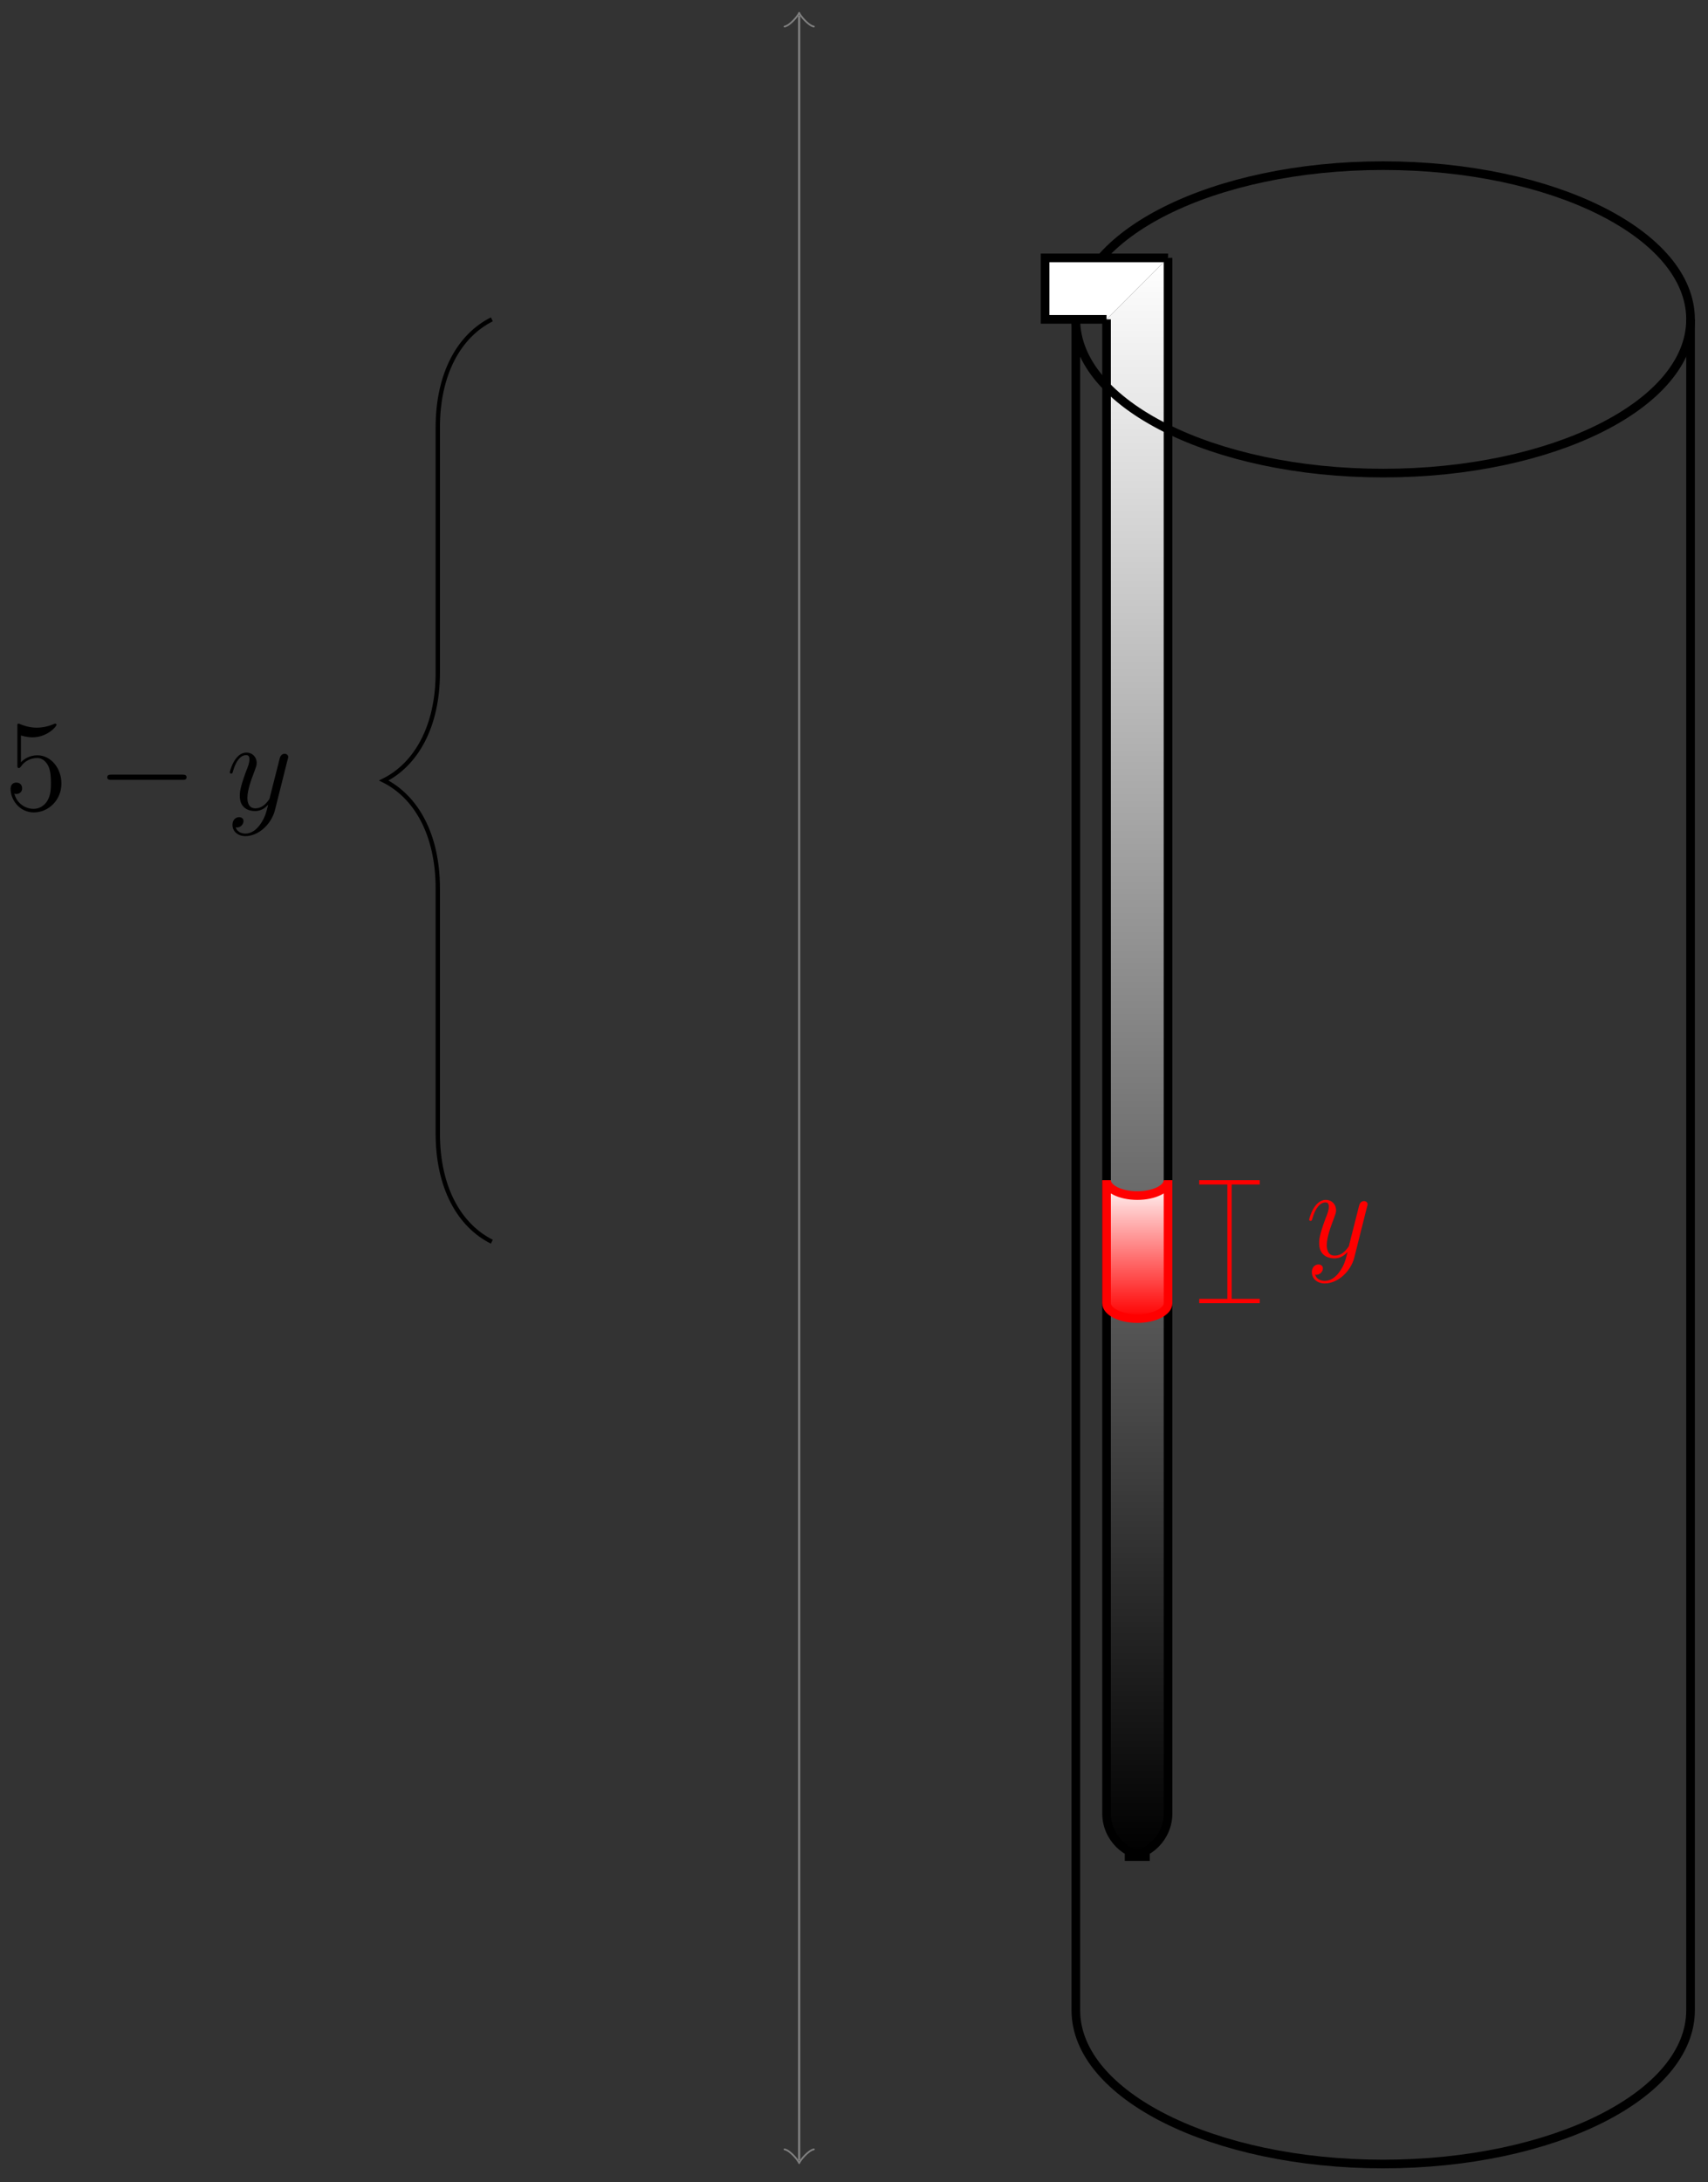 <?xml version="1.0" encoding="UTF-8"?>
<svg xmlns="http://www.w3.org/2000/svg" xmlns:xlink="http://www.w3.org/1999/xlink" width="157.52pt" height="201.2pt" viewBox="0 0 157.52 201.2" version="1.1">
<rect x="0" y="0" width="157.52" height="201.2" fill="#333333" stroke="none"/>
<defs>
<g>
<symbol overflow="visible" id="glyph0-0">
<path style="stroke:none;" d=""/>
</symbol>
<symbol overflow="visible" id="glyph0-1">
<path style="stroke:none;" d="M 1.531 -6.844 C 2.047 -6.688 2.469 -6.672 2.594 -6.672 C 3.938 -6.672 4.812 -7.656 4.812 -7.828 C 4.812 -7.875 4.781 -7.938 4.703 -7.938 C 4.688 -7.938 4.656 -7.938 4.547 -7.891 C 3.891 -7.609 3.312 -7.562 3 -7.562 C 2.219 -7.562 1.656 -7.812 1.422 -7.906 C 1.344 -7.938 1.312 -7.938 1.297 -7.938 C 1.203 -7.938 1.203 -7.859 1.203 -7.672 L 1.203 -4.125 C 1.203 -3.906 1.203 -3.844 1.344 -3.844 C 1.406 -3.844 1.422 -3.844 1.547 -4 C 1.875 -4.484 2.438 -4.766 3.031 -4.766 C 3.672 -4.766 3.984 -4.188 4.078 -3.984 C 4.281 -3.516 4.297 -2.922 4.297 -2.469 C 4.297 -2.016 4.297 -1.344 3.953 -0.797 C 3.688 -0.375 3.234 -0.078 2.703 -0.078 C 1.906 -0.078 1.141 -0.609 0.922 -1.484 C 0.984 -1.453 1.047 -1.453 1.109 -1.453 C 1.312 -1.453 1.641 -1.562 1.641 -1.969 C 1.641 -2.312 1.406 -2.5 1.109 -2.5 C 0.891 -2.5 0.578 -2.391 0.578 -1.922 C 0.578 -0.906 1.406 0.25 2.719 0.25 C 4.078 0.25 5.266 -0.891 5.266 -2.406 C 5.266 -3.828 4.297 -5.016 3.047 -5.016 C 2.359 -5.016 1.844 -4.703 1.531 -4.375 Z M 1.531 -6.844 "/>
</symbol>
<symbol overflow="visible" id="glyph1-0">
<path style="stroke:none;" d=""/>
</symbol>
<symbol overflow="visible" id="glyph1-1">
<path style="stroke:none;" d="M 7.875 -2.75 C 8.078 -2.75 8.297 -2.75 8.297 -2.984 C 8.297 -3.234 8.078 -3.234 7.875 -3.234 L 1.406 -3.234 C 1.203 -3.234 0.984 -3.234 0.984 -2.984 C 0.984 -2.75 1.203 -2.75 1.406 -2.75 Z M 7.875 -2.75 "/>
</symbol>
<symbol overflow="visible" id="glyph2-0">
<path style="stroke:none;" d=""/>
</symbol>
<symbol overflow="visible" id="glyph2-1">
<path style="stroke:none;" d="M 3.141 1.344 C 2.828 1.797 2.359 2.203 1.766 2.203 C 1.625 2.203 1.047 2.172 0.875 1.625 C 0.906 1.641 0.969 1.641 0.984 1.641 C 1.344 1.641 1.594 1.328 1.594 1.047 C 1.594 0.781 1.359 0.688 1.188 0.688 C 0.984 0.688 0.578 0.828 0.578 1.406 C 0.578 2.016 1.094 2.438 1.766 2.438 C 2.969 2.438 4.172 1.344 4.5 0.016 L 5.672 -4.656 C 5.688 -4.703 5.719 -4.781 5.719 -4.859 C 5.719 -5.031 5.562 -5.156 5.391 -5.156 C 5.281 -5.156 5.031 -5.109 4.938 -4.75 L 4.047 -1.234 C 4 -1.016 4 -0.984 3.891 -0.859 C 3.656 -0.531 3.266 -0.125 2.688 -0.125 C 2.016 -0.125 1.953 -0.781 1.953 -1.094 C 1.953 -1.781 2.281 -2.703 2.609 -3.562 C 2.734 -3.906 2.812 -4.078 2.812 -4.312 C 2.812 -4.812 2.453 -5.266 1.859 -5.266 C 0.766 -5.266 0.328 -3.531 0.328 -3.438 C 0.328 -3.391 0.375 -3.328 0.453 -3.328 C 0.562 -3.328 0.578 -3.375 0.625 -3.547 C 0.906 -4.547 1.359 -5.031 1.828 -5.031 C 1.938 -5.031 2.141 -5.031 2.141 -4.641 C 2.141 -4.328 2.016 -3.984 1.828 -3.531 C 1.25 -1.953 1.25 -1.562 1.25 -1.281 C 1.25 -0.141 2.062 0.125 2.656 0.125 C 3 0.125 3.438 0.016 3.844 -0.438 L 3.859 -0.422 C 3.688 0.281 3.562 0.75 3.141 1.344 Z M 3.141 1.344 "/>
</symbol>
</g>
<clipPath id="clip1">
  <path d="M 87 18 L 157.52 18 L 157.52 201.199 L 87 201.199 Z M 87 18 "/>
</clipPath>
<clipPath id="clip2">
  <path d="M 102 24 L 108 24 L 108 171 L 102 171 Z M 102 24 "/>
</clipPath>
<clipPath id="clip3">
  <path d="M 102.051 29.445 L 102.051 167.195 C 102.051 169.395 103.836 171.18 106.035 171.18 L 103.734 171.18 C 105.938 171.18 107.723 169.395 107.723 167.195 L 107.723 23.777 "/>
</clipPath>
<linearGradient id="linear0" gradientUnits="userSpaceOnUse" x1="0" y1="25.003" x2="0" y2="74.997" gradientTransform="matrix(0.113,0,0,-2.948,99.217,244.9)">
<stop offset="0" style="stop-color:rgb(0.005%,0.005%,0.005%);stop-opacity:1;"/>
<stop offset="0.004" style="stop-color:rgb(0.395%,0.395%,0.395%);stop-opacity:1;"/>
<stop offset="0.008" style="stop-color:rgb(0.786%,0.786%,0.786%);stop-opacity:1;"/>
<stop offset="0.012" style="stop-color:rgb(1.176%,1.176%,1.176%);stop-opacity:1;"/>
<stop offset="0.016" style="stop-color:rgb(1.567%,1.567%,1.567%);stop-opacity:1;"/>
<stop offset="0.02" style="stop-color:rgb(1.958%,1.958%,1.958%);stop-opacity:1;"/>
<stop offset="0.023" style="stop-color:rgb(2.348%,2.348%,2.348%);stop-opacity:1;"/>
<stop offset="0.027" style="stop-color:rgb(2.739%,2.739%,2.739%);stop-opacity:1;"/>
<stop offset="0.031" style="stop-color:rgb(3.13%,3.13%,3.13%);stop-opacity:1;"/>
<stop offset="0.035" style="stop-color:rgb(3.52%,3.52%,3.52%);stop-opacity:1;"/>
<stop offset="0.039" style="stop-color:rgb(3.911%,3.911%,3.911%);stop-opacity:1;"/>
<stop offset="0.043" style="stop-color:rgb(4.301%,4.301%,4.301%);stop-opacity:1;"/>
<stop offset="0.047" style="stop-color:rgb(4.692%,4.692%,4.692%);stop-opacity:1;"/>
<stop offset="0.051" style="stop-color:rgb(5.083%,5.083%,5.083%);stop-opacity:1;"/>
<stop offset="0.055" style="stop-color:rgb(5.473%,5.473%,5.473%);stop-opacity:1;"/>
<stop offset="0.059" style="stop-color:rgb(5.864%,5.864%,5.864%);stop-opacity:1;"/>
<stop offset="0.062" style="stop-color:rgb(6.255%,6.255%,6.255%);stop-opacity:1;"/>
<stop offset="0.066" style="stop-color:rgb(6.644%,6.644%,6.644%);stop-opacity:1;"/>
<stop offset="0.07" style="stop-color:rgb(7.034%,7.034%,7.034%);stop-opacity:1;"/>
<stop offset="0.074" style="stop-color:rgb(7.425%,7.425%,7.425%);stop-opacity:1;"/>
<stop offset="0.078" style="stop-color:rgb(7.816%,7.816%,7.816%);stop-opacity:1;"/>
<stop offset="0.082" style="stop-color:rgb(8.206%,8.206%,8.206%);stop-opacity:1;"/>
<stop offset="0.086" style="stop-color:rgb(8.597%,8.597%,8.597%);stop-opacity:1;"/>
<stop offset="0.09" style="stop-color:rgb(8.987%,8.987%,8.987%);stop-opacity:1;"/>
<stop offset="0.094" style="stop-color:rgb(9.378%,9.378%,9.378%);stop-opacity:1;"/>
<stop offset="0.098" style="stop-color:rgb(9.769%,9.769%,9.769%);stop-opacity:1;"/>
<stop offset="0.102" style="stop-color:rgb(10.159%,10.159%,10.159%);stop-opacity:1;"/>
<stop offset="0.105" style="stop-color:rgb(10.55%,10.55%,10.55%);stop-opacity:1;"/>
<stop offset="0.109" style="stop-color:rgb(10.941%,10.941%,10.941%);stop-opacity:1;"/>
<stop offset="0.113" style="stop-color:rgb(11.331%,11.331%,11.331%);stop-opacity:1;"/>
<stop offset="0.117" style="stop-color:rgb(11.722%,11.722%,11.722%);stop-opacity:1;"/>
<stop offset="0.121" style="stop-color:rgb(12.112%,12.112%,12.112%);stop-opacity:1;"/>
<stop offset="0.125" style="stop-color:rgb(12.503%,12.503%,12.503%);stop-opacity:1;"/>
<stop offset="0.129" style="stop-color:rgb(12.894%,12.894%,12.894%);stop-opacity:1;"/>
<stop offset="0.133" style="stop-color:rgb(13.284%,13.284%,13.284%);stop-opacity:1;"/>
<stop offset="0.137" style="stop-color:rgb(13.675%,13.675%,13.675%);stop-opacity:1;"/>
<stop offset="0.141" style="stop-color:rgb(14.066%,14.066%,14.066%);stop-opacity:1;"/>
<stop offset="0.145" style="stop-color:rgb(14.456%,14.456%,14.456%);stop-opacity:1;"/>
<stop offset="0.148" style="stop-color:rgb(14.847%,14.847%,14.847%);stop-opacity:1;"/>
<stop offset="0.152" style="stop-color:rgb(15.237%,15.237%,15.237%);stop-opacity:1;"/>
<stop offset="0.156" style="stop-color:rgb(15.628%,15.628%,15.628%);stop-opacity:1;"/>
<stop offset="0.16" style="stop-color:rgb(16.019%,16.019%,16.019%);stop-opacity:1;"/>
<stop offset="0.164" style="stop-color:rgb(16.409%,16.409%,16.409%);stop-opacity:1;"/>
<stop offset="0.168" style="stop-color:rgb(16.8%,16.8%,16.8%);stop-opacity:1;"/>
<stop offset="0.172" style="stop-color:rgb(17.191%,17.191%,17.191%);stop-opacity:1;"/>
<stop offset="0.176" style="stop-color:rgb(17.581%,17.581%,17.581%);stop-opacity:1;"/>
<stop offset="0.18" style="stop-color:rgb(17.972%,17.972%,17.972%);stop-opacity:1;"/>
<stop offset="0.184" style="stop-color:rgb(18.361%,18.361%,18.361%);stop-opacity:1;"/>
<stop offset="0.188" style="stop-color:rgb(18.752%,18.752%,18.752%);stop-opacity:1;"/>
<stop offset="0.191" style="stop-color:rgb(19.142%,19.142%,19.142%);stop-opacity:1;"/>
<stop offset="0.195" style="stop-color:rgb(19.533%,19.533%,19.533%);stop-opacity:1;"/>
<stop offset="0.199" style="stop-color:rgb(19.923%,19.923%,19.923%);stop-opacity:1;"/>
<stop offset="0.203" style="stop-color:rgb(20.314%,20.314%,20.314%);stop-opacity:1;"/>
<stop offset="0.207" style="stop-color:rgb(20.705%,20.705%,20.705%);stop-opacity:1;"/>
<stop offset="0.211" style="stop-color:rgb(21.095%,21.095%,21.095%);stop-opacity:1;"/>
<stop offset="0.215" style="stop-color:rgb(21.486%,21.486%,21.486%);stop-opacity:1;"/>
<stop offset="0.219" style="stop-color:rgb(21.877%,21.877%,21.877%);stop-opacity:1;"/>
<stop offset="0.223" style="stop-color:rgb(22.267%,22.267%,22.267%);stop-opacity:1;"/>
<stop offset="0.227" style="stop-color:rgb(22.658%,22.658%,22.658%);stop-opacity:1;"/>
<stop offset="0.23" style="stop-color:rgb(23.048%,23.048%,23.048%);stop-opacity:1;"/>
<stop offset="0.234" style="stop-color:rgb(23.439%,23.439%,23.439%);stop-opacity:1;"/>
<stop offset="0.238" style="stop-color:rgb(23.83%,23.83%,23.83%);stop-opacity:1;"/>
<stop offset="0.242" style="stop-color:rgb(24.22%,24.22%,24.22%);stop-opacity:1;"/>
<stop offset="0.246" style="stop-color:rgb(24.611%,24.611%,24.611%);stop-opacity:1;"/>
<stop offset="0.25" style="stop-color:rgb(25.002%,25.002%,25.002%);stop-opacity:1;"/>
<stop offset="0.254" style="stop-color:rgb(25.392%,25.392%,25.392%);stop-opacity:1;"/>
<stop offset="0.258" style="stop-color:rgb(25.783%,25.783%,25.783%);stop-opacity:1;"/>
<stop offset="0.262" style="stop-color:rgb(26.173%,26.173%,26.173%);stop-opacity:1;"/>
<stop offset="0.266" style="stop-color:rgb(26.564%,26.564%,26.564%);stop-opacity:1;"/>
<stop offset="0.27" style="stop-color:rgb(26.955%,26.955%,26.955%);stop-opacity:1;"/>
<stop offset="0.273" style="stop-color:rgb(27.345%,27.345%,27.345%);stop-opacity:1;"/>
<stop offset="0.277" style="stop-color:rgb(27.736%,27.736%,27.736%);stop-opacity:1;"/>
<stop offset="0.281" style="stop-color:rgb(28.127%,28.127%,28.127%);stop-opacity:1;"/>
<stop offset="0.285" style="stop-color:rgb(28.517%,28.517%,28.517%);stop-opacity:1;"/>
<stop offset="0.289" style="stop-color:rgb(28.908%,28.908%,28.908%);stop-opacity:1;"/>
<stop offset="0.293" style="stop-color:rgb(29.297%,29.297%,29.297%);stop-opacity:1;"/>
<stop offset="0.297" style="stop-color:rgb(29.688%,29.688%,29.688%);stop-opacity:1;"/>
<stop offset="0.301" style="stop-color:rgb(30.078%,30.078%,30.078%);stop-opacity:1;"/>
<stop offset="0.305" style="stop-color:rgb(30.469%,30.469%,30.469%);stop-opacity:1;"/>
<stop offset="0.309" style="stop-color:rgb(30.859%,30.859%,30.859%);stop-opacity:1;"/>
<stop offset="0.312" style="stop-color:rgb(31.25%,31.25%,31.25%);stop-opacity:1;"/>
<stop offset="0.316" style="stop-color:rgb(31.641%,31.641%,31.641%);stop-opacity:1;"/>
<stop offset="0.32" style="stop-color:rgb(32.031%,32.031%,32.031%);stop-opacity:1;"/>
<stop offset="0.324" style="stop-color:rgb(32.422%,32.422%,32.422%);stop-opacity:1;"/>
<stop offset="0.328" style="stop-color:rgb(32.812%,32.812%,32.812%);stop-opacity:1;"/>
<stop offset="0.332" style="stop-color:rgb(33.203%,33.203%,33.203%);stop-opacity:1;"/>
<stop offset="0.336" style="stop-color:rgb(33.594%,33.594%,33.594%);stop-opacity:1;"/>
<stop offset="0.34" style="stop-color:rgb(33.984%,33.984%,33.984%);stop-opacity:1;"/>
<stop offset="0.344" style="stop-color:rgb(34.375%,34.375%,34.375%);stop-opacity:1;"/>
<stop offset="0.348" style="stop-color:rgb(34.766%,34.766%,34.766%);stop-opacity:1;"/>
<stop offset="0.352" style="stop-color:rgb(35.156%,35.156%,35.156%);stop-opacity:1;"/>
<stop offset="0.355" style="stop-color:rgb(35.547%,35.547%,35.547%);stop-opacity:1;"/>
<stop offset="0.359" style="stop-color:rgb(35.938%,35.938%,35.938%);stop-opacity:1;"/>
<stop offset="0.363" style="stop-color:rgb(36.328%,36.328%,36.328%);stop-opacity:1;"/>
<stop offset="0.367" style="stop-color:rgb(36.719%,36.719%,36.719%);stop-opacity:1;"/>
<stop offset="0.371" style="stop-color:rgb(37.109%,37.109%,37.109%);stop-opacity:1;"/>
<stop offset="0.375" style="stop-color:rgb(37.5%,37.5%,37.5%);stop-opacity:1;"/>
<stop offset="0.379" style="stop-color:rgb(37.891%,37.891%,37.891%);stop-opacity:1;"/>
<stop offset="0.383" style="stop-color:rgb(38.281%,38.281%,38.281%);stop-opacity:1;"/>
<stop offset="0.387" style="stop-color:rgb(38.672%,38.672%,38.672%);stop-opacity:1;"/>
<stop offset="0.391" style="stop-color:rgb(39.062%,39.062%,39.062%);stop-opacity:1;"/>
<stop offset="0.395" style="stop-color:rgb(39.453%,39.453%,39.453%);stop-opacity:1;"/>
<stop offset="0.398" style="stop-color:rgb(39.844%,39.844%,39.844%);stop-opacity:1;"/>
<stop offset="0.402" style="stop-color:rgb(40.233%,40.233%,40.233%);stop-opacity:1;"/>
<stop offset="0.406" style="stop-color:rgb(40.623%,40.623%,40.623%);stop-opacity:1;"/>
<stop offset="0.41" style="stop-color:rgb(41.014%,41.014%,41.014%);stop-opacity:1;"/>
<stop offset="0.414" style="stop-color:rgb(41.405%,41.405%,41.405%);stop-opacity:1;"/>
<stop offset="0.418" style="stop-color:rgb(41.795%,41.795%,41.795%);stop-opacity:1;"/>
<stop offset="0.422" style="stop-color:rgb(42.186%,42.186%,42.186%);stop-opacity:1;"/>
<stop offset="0.426" style="stop-color:rgb(42.577%,42.577%,42.577%);stop-opacity:1;"/>
<stop offset="0.43" style="stop-color:rgb(42.967%,42.967%,42.967%);stop-opacity:1;"/>
<stop offset="0.434" style="stop-color:rgb(43.358%,43.358%,43.358%);stop-opacity:1;"/>
<stop offset="0.438" style="stop-color:rgb(43.748%,43.748%,43.748%);stop-opacity:1;"/>
<stop offset="0.441" style="stop-color:rgb(44.139%,44.139%,44.139%);stop-opacity:1;"/>
<stop offset="0.445" style="stop-color:rgb(44.53%,44.53%,44.53%);stop-opacity:1;"/>
<stop offset="0.449" style="stop-color:rgb(44.92%,44.92%,44.92%);stop-opacity:1;"/>
<stop offset="0.453" style="stop-color:rgb(45.311%,45.311%,45.311%);stop-opacity:1;"/>
<stop offset="0.457" style="stop-color:rgb(45.702%,45.702%,45.702%);stop-opacity:1;"/>
<stop offset="0.461" style="stop-color:rgb(46.092%,46.092%,46.092%);stop-opacity:1;"/>
<stop offset="0.465" style="stop-color:rgb(46.483%,46.483%,46.483%);stop-opacity:1;"/>
<stop offset="0.469" style="stop-color:rgb(46.873%,46.873%,46.873%);stop-opacity:1;"/>
<stop offset="0.473" style="stop-color:rgb(47.264%,47.264%,47.264%);stop-opacity:1;"/>
<stop offset="0.477" style="stop-color:rgb(47.655%,47.655%,47.655%);stop-opacity:1;"/>
<stop offset="0.48" style="stop-color:rgb(48.045%,48.045%,48.045%);stop-opacity:1;"/>
<stop offset="0.484" style="stop-color:rgb(48.436%,48.436%,48.436%);stop-opacity:1;"/>
<stop offset="0.488" style="stop-color:rgb(48.827%,48.827%,48.827%);stop-opacity:1;"/>
<stop offset="0.492" style="stop-color:rgb(49.217%,49.217%,49.217%);stop-opacity:1;"/>
<stop offset="0.496" style="stop-color:rgb(49.608%,49.608%,49.608%);stop-opacity:1;"/>
<stop offset="0.5" style="stop-color:rgb(49.998%,49.998%,49.998%);stop-opacity:1;"/>
<stop offset="0.504" style="stop-color:rgb(50.389%,50.389%,50.389%);stop-opacity:1;"/>
<stop offset="0.508" style="stop-color:rgb(50.78%,50.78%,50.78%);stop-opacity:1;"/>
<stop offset="0.512" style="stop-color:rgb(51.17%,51.17%,51.17%);stop-opacity:1;"/>
<stop offset="0.516" style="stop-color:rgb(51.561%,51.561%,51.561%);stop-opacity:1;"/>
<stop offset="0.52" style="stop-color:rgb(51.95%,51.95%,51.95%);stop-opacity:1;"/>
<stop offset="0.523" style="stop-color:rgb(52.341%,52.341%,52.341%);stop-opacity:1;"/>
<stop offset="0.527" style="stop-color:rgb(52.731%,52.731%,52.731%);stop-opacity:1;"/>
<stop offset="0.531" style="stop-color:rgb(53.122%,53.122%,53.122%);stop-opacity:1;"/>
<stop offset="0.535" style="stop-color:rgb(53.513%,53.513%,53.513%);stop-opacity:1;"/>
<stop offset="0.539" style="stop-color:rgb(53.903%,53.903%,53.903%);stop-opacity:1;"/>
<stop offset="0.543" style="stop-color:rgb(54.294%,54.294%,54.294%);stop-opacity:1;"/>
<stop offset="0.547" style="stop-color:rgb(54.684%,54.684%,54.684%);stop-opacity:1;"/>
<stop offset="0.551" style="stop-color:rgb(55.075%,55.075%,55.075%);stop-opacity:1;"/>
<stop offset="0.555" style="stop-color:rgb(55.466%,55.466%,55.466%);stop-opacity:1;"/>
<stop offset="0.559" style="stop-color:rgb(55.856%,55.856%,55.856%);stop-opacity:1;"/>
<stop offset="0.562" style="stop-color:rgb(56.247%,56.247%,56.247%);stop-opacity:1;"/>
<stop offset="0.566" style="stop-color:rgb(56.638%,56.638%,56.638%);stop-opacity:1;"/>
<stop offset="0.57" style="stop-color:rgb(57.028%,57.028%,57.028%);stop-opacity:1;"/>
<stop offset="0.574" style="stop-color:rgb(57.419%,57.419%,57.419%);stop-opacity:1;"/>
<stop offset="0.578" style="stop-color:rgb(57.809%,57.809%,57.809%);stop-opacity:1;"/>
<stop offset="0.582" style="stop-color:rgb(58.2%,58.2%,58.2%);stop-opacity:1;"/>
<stop offset="0.586" style="stop-color:rgb(58.591%,58.591%,58.591%);stop-opacity:1;"/>
<stop offset="0.59" style="stop-color:rgb(58.981%,58.981%,58.981%);stop-opacity:1;"/>
<stop offset="0.594" style="stop-color:rgb(59.372%,59.372%,59.372%);stop-opacity:1;"/>
<stop offset="0.598" style="stop-color:rgb(59.763%,59.763%,59.763%);stop-opacity:1;"/>
<stop offset="0.602" style="stop-color:rgb(60.153%,60.153%,60.153%);stop-opacity:1;"/>
<stop offset="0.605" style="stop-color:rgb(60.544%,60.544%,60.544%);stop-opacity:1;"/>
<stop offset="0.609" style="stop-color:rgb(60.934%,60.934%,60.934%);stop-opacity:1;"/>
<stop offset="0.613" style="stop-color:rgb(61.325%,61.325%,61.325%);stop-opacity:1;"/>
<stop offset="0.617" style="stop-color:rgb(61.716%,61.716%,61.716%);stop-opacity:1;"/>
<stop offset="0.621" style="stop-color:rgb(62.106%,62.106%,62.106%);stop-opacity:1;"/>
<stop offset="0.625" style="stop-color:rgb(62.497%,62.497%,62.497%);stop-opacity:1;"/>
<stop offset="0.629" style="stop-color:rgb(62.886%,62.886%,62.886%);stop-opacity:1;"/>
<stop offset="0.633" style="stop-color:rgb(63.277%,63.277%,63.277%);stop-opacity:1;"/>
<stop offset="0.637" style="stop-color:rgb(63.667%,63.667%,63.667%);stop-opacity:1;"/>
<stop offset="0.641" style="stop-color:rgb(64.058%,64.058%,64.058%);stop-opacity:1;"/>
<stop offset="0.645" style="stop-color:rgb(64.449%,64.449%,64.449%);stop-opacity:1;"/>
<stop offset="0.648" style="stop-color:rgb(64.839%,64.839%,64.839%);stop-opacity:1;"/>
<stop offset="0.652" style="stop-color:rgb(65.23%,65.23%,65.23%);stop-opacity:1;"/>
<stop offset="0.656" style="stop-color:rgb(65.62%,65.62%,65.62%);stop-opacity:1;"/>
<stop offset="0.66" style="stop-color:rgb(66.011%,66.011%,66.011%);stop-opacity:1;"/>
<stop offset="0.664" style="stop-color:rgb(66.402%,66.402%,66.402%);stop-opacity:1;"/>
<stop offset="0.668" style="stop-color:rgb(66.792%,66.792%,66.792%);stop-opacity:1;"/>
<stop offset="0.672" style="stop-color:rgb(67.183%,67.183%,67.183%);stop-opacity:1;"/>
<stop offset="0.676" style="stop-color:rgb(67.574%,67.574%,67.574%);stop-opacity:1;"/>
<stop offset="0.68" style="stop-color:rgb(67.964%,67.964%,67.964%);stop-opacity:1;"/>
<stop offset="0.684" style="stop-color:rgb(68.355%,68.355%,68.355%);stop-opacity:1;"/>
<stop offset="0.688" style="stop-color:rgb(68.745%,68.745%,68.745%);stop-opacity:1;"/>
<stop offset="0.691" style="stop-color:rgb(69.136%,69.136%,69.136%);stop-opacity:1;"/>
<stop offset="0.695" style="stop-color:rgb(69.527%,69.527%,69.527%);stop-opacity:1;"/>
<stop offset="0.699" style="stop-color:rgb(69.917%,69.917%,69.917%);stop-opacity:1;"/>
<stop offset="0.703" style="stop-color:rgb(70.308%,70.308%,70.308%);stop-opacity:1;"/>
<stop offset="0.707" style="stop-color:rgb(70.699%,70.699%,70.699%);stop-opacity:1;"/>
<stop offset="0.711" style="stop-color:rgb(71.089%,71.089%,71.089%);stop-opacity:1;"/>
<stop offset="0.715" style="stop-color:rgb(71.48%,71.48%,71.48%);stop-opacity:1;"/>
<stop offset="0.719" style="stop-color:rgb(71.87%,71.87%,71.87%);stop-opacity:1;"/>
<stop offset="0.723" style="stop-color:rgb(72.261%,72.261%,72.261%);stop-opacity:1;"/>
<stop offset="0.727" style="stop-color:rgb(72.652%,72.652%,72.652%);stop-opacity:1;"/>
<stop offset="0.73" style="stop-color:rgb(73.042%,73.042%,73.042%);stop-opacity:1;"/>
<stop offset="0.734" style="stop-color:rgb(73.433%,73.433%,73.433%);stop-opacity:1;"/>
<stop offset="0.738" style="stop-color:rgb(73.822%,73.822%,73.822%);stop-opacity:1;"/>
<stop offset="0.742" style="stop-color:rgb(74.213%,74.213%,74.213%);stop-opacity:1;"/>
<stop offset="0.746" style="stop-color:rgb(74.603%,74.603%,74.603%);stop-opacity:1;"/>
<stop offset="0.75" style="stop-color:rgb(74.994%,74.994%,74.994%);stop-opacity:1;"/>
<stop offset="0.754" style="stop-color:rgb(75.385%,75.385%,75.385%);stop-opacity:1;"/>
<stop offset="0.758" style="stop-color:rgb(75.775%,75.775%,75.775%);stop-opacity:1;"/>
<stop offset="0.762" style="stop-color:rgb(76.166%,76.166%,76.166%);stop-opacity:1;"/>
<stop offset="0.766" style="stop-color:rgb(76.556%,76.556%,76.556%);stop-opacity:1;"/>
<stop offset="0.77" style="stop-color:rgb(76.947%,76.947%,76.947%);stop-opacity:1;"/>
<stop offset="0.773" style="stop-color:rgb(77.338%,77.338%,77.338%);stop-opacity:1;"/>
<stop offset="0.777" style="stop-color:rgb(77.728%,77.728%,77.728%);stop-opacity:1;"/>
<stop offset="0.781" style="stop-color:rgb(78.119%,78.119%,78.119%);stop-opacity:1;"/>
<stop offset="0.785" style="stop-color:rgb(78.51%,78.51%,78.51%);stop-opacity:1;"/>
<stop offset="0.789" style="stop-color:rgb(78.9%,78.9%,78.9%);stop-opacity:1;"/>
<stop offset="0.793" style="stop-color:rgb(79.291%,79.291%,79.291%);stop-opacity:1;"/>
<stop offset="0.797" style="stop-color:rgb(79.681%,79.681%,79.681%);stop-opacity:1;"/>
<stop offset="0.801" style="stop-color:rgb(80.072%,80.072%,80.072%);stop-opacity:1;"/>
<stop offset="0.805" style="stop-color:rgb(80.463%,80.463%,80.463%);stop-opacity:1;"/>
<stop offset="0.809" style="stop-color:rgb(80.853%,80.853%,80.853%);stop-opacity:1;"/>
<stop offset="0.812" style="stop-color:rgb(81.244%,81.244%,81.244%);stop-opacity:1;"/>
<stop offset="0.816" style="stop-color:rgb(81.635%,81.635%,81.635%);stop-opacity:1;"/>
<stop offset="0.82" style="stop-color:rgb(82.025%,82.025%,82.025%);stop-opacity:1;"/>
<stop offset="0.824" style="stop-color:rgb(82.416%,82.416%,82.416%);stop-opacity:1;"/>
<stop offset="0.828" style="stop-color:rgb(82.806%,82.806%,82.806%);stop-opacity:1;"/>
<stop offset="0.832" style="stop-color:rgb(83.197%,83.197%,83.197%);stop-opacity:1;"/>
<stop offset="0.836" style="stop-color:rgb(83.588%,83.588%,83.588%);stop-opacity:1;"/>
<stop offset="0.84" style="stop-color:rgb(83.978%,83.978%,83.978%);stop-opacity:1;"/>
<stop offset="0.844" style="stop-color:rgb(84.369%,84.369%,84.369%);stop-opacity:1;"/>
<stop offset="0.848" style="stop-color:rgb(84.76%,84.76%,84.76%);stop-opacity:1;"/>
<stop offset="0.852" style="stop-color:rgb(85.15%,85.15%,85.15%);stop-opacity:1;"/>
<stop offset="0.855" style="stop-color:rgb(85.539%,85.539%,85.539%);stop-opacity:1;"/>
<stop offset="0.859" style="stop-color:rgb(85.93%,85.93%,85.93%);stop-opacity:1;"/>
<stop offset="0.863" style="stop-color:rgb(86.32%,86.32%,86.32%);stop-opacity:1;"/>
<stop offset="0.867" style="stop-color:rgb(86.711%,86.711%,86.711%);stop-opacity:1;"/>
<stop offset="0.871" style="stop-color:rgb(87.102%,87.102%,87.102%);stop-opacity:1;"/>
<stop offset="0.875" style="stop-color:rgb(87.492%,87.492%,87.492%);stop-opacity:1;"/>
<stop offset="0.879" style="stop-color:rgb(87.883%,87.883%,87.883%);stop-opacity:1;"/>
<stop offset="0.883" style="stop-color:rgb(88.274%,88.274%,88.274%);stop-opacity:1;"/>
<stop offset="0.887" style="stop-color:rgb(88.664%,88.664%,88.664%);stop-opacity:1;"/>
<stop offset="0.891" style="stop-color:rgb(89.055%,89.055%,89.055%);stop-opacity:1;"/>
<stop offset="0.895" style="stop-color:rgb(89.445%,89.445%,89.445%);stop-opacity:1;"/>
<stop offset="0.898" style="stop-color:rgb(89.836%,89.836%,89.836%);stop-opacity:1;"/>
<stop offset="0.902" style="stop-color:rgb(90.227%,90.227%,90.227%);stop-opacity:1;"/>
<stop offset="0.906" style="stop-color:rgb(90.617%,90.617%,90.617%);stop-opacity:1;"/>
<stop offset="0.91" style="stop-color:rgb(91.008%,91.008%,91.008%);stop-opacity:1;"/>
<stop offset="0.914" style="stop-color:rgb(91.399%,91.399%,91.399%);stop-opacity:1;"/>
<stop offset="0.918" style="stop-color:rgb(91.789%,91.789%,91.789%);stop-opacity:1;"/>
<stop offset="0.922" style="stop-color:rgb(92.18%,92.18%,92.18%);stop-opacity:1;"/>
<stop offset="0.926" style="stop-color:rgb(92.57%,92.57%,92.57%);stop-opacity:1;"/>
<stop offset="0.93" style="stop-color:rgb(92.961%,92.961%,92.961%);stop-opacity:1;"/>
<stop offset="0.934" style="stop-color:rgb(93.352%,93.352%,93.352%);stop-opacity:1;"/>
<stop offset="0.938" style="stop-color:rgb(93.742%,93.742%,93.742%);stop-opacity:1;"/>
<stop offset="0.941" style="stop-color:rgb(94.133%,94.133%,94.133%);stop-opacity:1;"/>
<stop offset="0.945" style="stop-color:rgb(94.524%,94.524%,94.524%);stop-opacity:1;"/>
<stop offset="0.949" style="stop-color:rgb(94.914%,94.914%,94.914%);stop-opacity:1;"/>
<stop offset="0.953" style="stop-color:rgb(95.305%,95.305%,95.305%);stop-opacity:1;"/>
<stop offset="0.957" style="stop-color:rgb(95.695%,95.695%,95.695%);stop-opacity:1;"/>
<stop offset="0.961" style="stop-color:rgb(96.086%,96.086%,96.086%);stop-opacity:1;"/>
<stop offset="0.965" style="stop-color:rgb(96.475%,96.475%,96.475%);stop-opacity:1;"/>
<stop offset="0.969" style="stop-color:rgb(96.866%,96.866%,96.866%);stop-opacity:1;"/>
<stop offset="0.973" style="stop-color:rgb(97.256%,97.256%,97.256%);stop-opacity:1;"/>
<stop offset="0.977" style="stop-color:rgb(97.647%,97.647%,97.647%);stop-opacity:1;"/>
<stop offset="0.98" style="stop-color:rgb(98.038%,98.038%,98.038%);stop-opacity:1;"/>
<stop offset="0.984" style="stop-color:rgb(98.428%,98.428%,98.428%);stop-opacity:1;"/>
<stop offset="0.988" style="stop-color:rgb(98.819%,98.819%,98.819%);stop-opacity:1;"/>
<stop offset="0.992" style="stop-color:rgb(99.21%,99.21%,99.21%);stop-opacity:1;"/>
<stop offset="0.996" style="stop-color:rgb(99.6%,99.6%,99.6%);stop-opacity:1;"/>
<stop offset="1" style="stop-color:rgb(99.991%,99.991%,99.991%);stop-opacity:1;"/>
</linearGradient>
<clipPath id="clip4">
  <path d="M 87 4 L 157.52 4 L 157.52 55 L 87 55 Z M 87 4 "/>
</clipPath>
<clipPath id="clip5">
  <path d="M 102 109 L 108 109 L 108 122 L 102 122 Z M 102 109 "/>
</clipPath>
<clipPath id="clip6">
  <path d="M 102.051 120.156 C 102.051 120.938 103.32 121.574 104.887 121.574 C 106.453 121.574 107.723 120.938 107.723 120.156 L 107.723 108.816 C 107.723 109.602 106.453 110.234 104.887 110.234 C 103.32 110.234 102.051 109.602 102.051 108.816 Z M 102.051 120.156 "/>
</clipPath>
<linearGradient id="linear1" gradientUnits="userSpaceOnUse" x1="0" y1="25.002" x2="0" y2="74.998" gradientTransform="matrix(0.113,0,0,-0.255,99.217,127.952)">
<stop offset="0" style="stop-color:rgb(100%,0.003%,0.003%);stop-opacity:1;"/>
<stop offset="0.004" style="stop-color:rgb(100%,0.394%,0.394%);stop-opacity:1;"/>
<stop offset="0.008" style="stop-color:rgb(100%,0.784%,0.784%);stop-opacity:1;"/>
<stop offset="0.012" style="stop-color:rgb(100%,1.175%,1.175%);stop-opacity:1;"/>
<stop offset="0.016" style="stop-color:rgb(100%,1.566%,1.566%);stop-opacity:1;"/>
<stop offset="0.02" style="stop-color:rgb(100%,1.956%,1.956%);stop-opacity:1;"/>
<stop offset="0.023" style="stop-color:rgb(100%,2.347%,2.347%);stop-opacity:1;"/>
<stop offset="0.027" style="stop-color:rgb(100%,2.737%,2.737%);stop-opacity:1;"/>
<stop offset="0.031" style="stop-color:rgb(100%,3.128%,3.128%);stop-opacity:1;"/>
<stop offset="0.035" style="stop-color:rgb(100%,3.519%,3.519%);stop-opacity:1;"/>
<stop offset="0.039" style="stop-color:rgb(100%,3.909%,3.909%);stop-opacity:1;"/>
<stop offset="0.043" style="stop-color:rgb(100%,4.3%,4.3%);stop-opacity:1;"/>
<stop offset="0.047" style="stop-color:rgb(100%,4.691%,4.691%);stop-opacity:1;"/>
<stop offset="0.051" style="stop-color:rgb(100%,5.081%,5.081%);stop-opacity:1;"/>
<stop offset="0.055" style="stop-color:rgb(100%,5.472%,5.472%);stop-opacity:1;"/>
<stop offset="0.059" style="stop-color:rgb(100%,5.862%,5.862%);stop-opacity:1;"/>
<stop offset="0.062" style="stop-color:rgb(100%,6.253%,6.253%);stop-opacity:1;"/>
<stop offset="0.066" style="stop-color:rgb(100%,6.644%,6.644%);stop-opacity:1;"/>
<stop offset="0.07" style="stop-color:rgb(100%,7.034%,7.034%);stop-opacity:1;"/>
<stop offset="0.074" style="stop-color:rgb(100%,7.423%,7.423%);stop-opacity:1;"/>
<stop offset="0.078" style="stop-color:rgb(100%,7.814%,7.814%);stop-opacity:1;"/>
<stop offset="0.082" style="stop-color:rgb(100%,8.205%,8.205%);stop-opacity:1;"/>
<stop offset="0.086" style="stop-color:rgb(100%,8.595%,8.595%);stop-opacity:1;"/>
<stop offset="0.09" style="stop-color:rgb(100%,8.986%,8.986%);stop-opacity:1;"/>
<stop offset="0.094" style="stop-color:rgb(100%,9.377%,9.377%);stop-opacity:1;"/>
<stop offset="0.098" style="stop-color:rgb(100%,9.767%,9.767%);stop-opacity:1;"/>
<stop offset="0.102" style="stop-color:rgb(100%,10.158%,10.158%);stop-opacity:1;"/>
<stop offset="0.105" style="stop-color:rgb(100%,10.548%,10.548%);stop-opacity:1;"/>
<stop offset="0.109" style="stop-color:rgb(100%,10.939%,10.939%);stop-opacity:1;"/>
<stop offset="0.113" style="stop-color:rgb(100%,11.33%,11.33%);stop-opacity:1;"/>
<stop offset="0.117" style="stop-color:rgb(100%,11.72%,11.72%);stop-opacity:1;"/>
<stop offset="0.121" style="stop-color:rgb(100%,12.111%,12.111%);stop-opacity:1;"/>
<stop offset="0.125" style="stop-color:rgb(100%,12.502%,12.502%);stop-opacity:1;"/>
<stop offset="0.129" style="stop-color:rgb(100%,12.892%,12.892%);stop-opacity:1;"/>
<stop offset="0.133" style="stop-color:rgb(100%,13.283%,13.283%);stop-opacity:1;"/>
<stop offset="0.137" style="stop-color:rgb(100%,13.673%,13.673%);stop-opacity:1;"/>
<stop offset="0.141" style="stop-color:rgb(100%,14.064%,14.064%);stop-opacity:1;"/>
<stop offset="0.145" style="stop-color:rgb(100%,14.455%,14.455%);stop-opacity:1;"/>
<stop offset="0.148" style="stop-color:rgb(100%,14.845%,14.845%);stop-opacity:1;"/>
<stop offset="0.152" style="stop-color:rgb(100%,15.236%,15.236%);stop-opacity:1;"/>
<stop offset="0.156" style="stop-color:rgb(100%,15.627%,15.627%);stop-opacity:1;"/>
<stop offset="0.16" style="stop-color:rgb(100%,16.017%,16.017%);stop-opacity:1;"/>
<stop offset="0.164" style="stop-color:rgb(100%,16.408%,16.408%);stop-opacity:1;"/>
<stop offset="0.168" style="stop-color:rgb(100%,16.798%,16.798%);stop-opacity:1;"/>
<stop offset="0.172" style="stop-color:rgb(100%,17.189%,17.189%);stop-opacity:1;"/>
<stop offset="0.176" style="stop-color:rgb(100%,17.58%,17.58%);stop-opacity:1;"/>
<stop offset="0.18" style="stop-color:rgb(100%,17.97%,17.97%);stop-opacity:1;"/>
<stop offset="0.184" style="stop-color:rgb(100%,18.361%,18.361%);stop-opacity:1;"/>
<stop offset="0.188" style="stop-color:rgb(100%,18.752%,18.752%);stop-opacity:1;"/>
<stop offset="0.191" style="stop-color:rgb(100%,19.142%,19.142%);stop-opacity:1;"/>
<stop offset="0.195" style="stop-color:rgb(100%,19.533%,19.533%);stop-opacity:1;"/>
<stop offset="0.199" style="stop-color:rgb(100%,19.923%,19.923%);stop-opacity:1;"/>
<stop offset="0.203" style="stop-color:rgb(100%,20.314%,20.314%);stop-opacity:1;"/>
<stop offset="0.207" style="stop-color:rgb(100%,20.705%,20.705%);stop-opacity:1;"/>
<stop offset="0.211" style="stop-color:rgb(100%,21.095%,21.095%);stop-opacity:1;"/>
<stop offset="0.215" style="stop-color:rgb(100%,21.486%,21.486%);stop-opacity:1;"/>
<stop offset="0.219" style="stop-color:rgb(100%,21.877%,21.877%);stop-opacity:1;"/>
<stop offset="0.223" style="stop-color:rgb(100%,22.267%,22.267%);stop-opacity:1;"/>
<stop offset="0.227" style="stop-color:rgb(100%,22.658%,22.658%);stop-opacity:1;"/>
<stop offset="0.23" style="stop-color:rgb(100%,23.047%,23.047%);stop-opacity:1;"/>
<stop offset="0.234" style="stop-color:rgb(100%,23.438%,23.438%);stop-opacity:1;"/>
<stop offset="0.238" style="stop-color:rgb(100%,23.828%,23.828%);stop-opacity:1;"/>
<stop offset="0.242" style="stop-color:rgb(100%,24.219%,24.219%);stop-opacity:1;"/>
<stop offset="0.246" style="stop-color:rgb(100%,24.609%,24.609%);stop-opacity:1;"/>
<stop offset="0.25" style="stop-color:rgb(100%,25%,25%);stop-opacity:1;"/>
<stop offset="0.254" style="stop-color:rgb(100%,25.391%,25.391%);stop-opacity:1;"/>
<stop offset="0.258" style="stop-color:rgb(100%,25.781%,25.781%);stop-opacity:1;"/>
<stop offset="0.262" style="stop-color:rgb(100%,26.172%,26.172%);stop-opacity:1;"/>
<stop offset="0.266" style="stop-color:rgb(100%,26.562%,26.562%);stop-opacity:1;"/>
<stop offset="0.27" style="stop-color:rgb(100%,26.953%,26.953%);stop-opacity:1;"/>
<stop offset="0.273" style="stop-color:rgb(100%,27.344%,27.344%);stop-opacity:1;"/>
<stop offset="0.277" style="stop-color:rgb(100%,27.734%,27.734%);stop-opacity:1;"/>
<stop offset="0.281" style="stop-color:rgb(100%,28.125%,28.125%);stop-opacity:1;"/>
<stop offset="0.285" style="stop-color:rgb(100%,28.516%,28.516%);stop-opacity:1;"/>
<stop offset="0.289" style="stop-color:rgb(100%,28.906%,28.906%);stop-opacity:1;"/>
<stop offset="0.293" style="stop-color:rgb(100%,29.297%,29.297%);stop-opacity:1;"/>
<stop offset="0.297" style="stop-color:rgb(100%,29.688%,29.688%);stop-opacity:1;"/>
<stop offset="0.301" style="stop-color:rgb(100%,30.078%,30.078%);stop-opacity:1;"/>
<stop offset="0.305" style="stop-color:rgb(100%,30.469%,30.469%);stop-opacity:1;"/>
<stop offset="0.309" style="stop-color:rgb(100%,30.859%,30.859%);stop-opacity:1;"/>
<stop offset="0.312" style="stop-color:rgb(100%,31.25%,31.25%);stop-opacity:1;"/>
<stop offset="0.316" style="stop-color:rgb(100%,31.641%,31.641%);stop-opacity:1;"/>
<stop offset="0.32" style="stop-color:rgb(100%,32.031%,32.031%);stop-opacity:1;"/>
<stop offset="0.324" style="stop-color:rgb(100%,32.422%,32.422%);stop-opacity:1;"/>
<stop offset="0.328" style="stop-color:rgb(100%,32.812%,32.812%);stop-opacity:1;"/>
<stop offset="0.332" style="stop-color:rgb(100%,33.203%,33.203%);stop-opacity:1;"/>
<stop offset="0.336" style="stop-color:rgb(100%,33.594%,33.594%);stop-opacity:1;"/>
<stop offset="0.34" style="stop-color:rgb(100%,33.984%,33.984%);stop-opacity:1;"/>
<stop offset="0.344" style="stop-color:rgb(100%,34.375%,34.375%);stop-opacity:1;"/>
<stop offset="0.348" style="stop-color:rgb(100%,34.766%,34.766%);stop-opacity:1;"/>
<stop offset="0.352" style="stop-color:rgb(100%,35.156%,35.156%);stop-opacity:1;"/>
<stop offset="0.355" style="stop-color:rgb(100%,35.547%,35.547%);stop-opacity:1;"/>
<stop offset="0.359" style="stop-color:rgb(100%,35.938%,35.938%);stop-opacity:1;"/>
<stop offset="0.363" style="stop-color:rgb(100%,36.328%,36.328%);stop-opacity:1;"/>
<stop offset="0.367" style="stop-color:rgb(100%,36.719%,36.719%);stop-opacity:1;"/>
<stop offset="0.371" style="stop-color:rgb(100%,37.109%,37.109%);stop-opacity:1;"/>
<stop offset="0.375" style="stop-color:rgb(100%,37.5%,37.5%);stop-opacity:1;"/>
<stop offset="0.379" style="stop-color:rgb(100%,37.889%,37.889%);stop-opacity:1;"/>
<stop offset="0.383" style="stop-color:rgb(100%,38.28%,38.28%);stop-opacity:1;"/>
<stop offset="0.387" style="stop-color:rgb(100%,38.67%,38.67%);stop-opacity:1;"/>
<stop offset="0.391" style="stop-color:rgb(100%,39.061%,39.061%);stop-opacity:1;"/>
<stop offset="0.395" style="stop-color:rgb(100%,39.452%,39.452%);stop-opacity:1;"/>
<stop offset="0.398" style="stop-color:rgb(100%,39.842%,39.842%);stop-opacity:1;"/>
<stop offset="0.402" style="stop-color:rgb(100%,40.233%,40.233%);stop-opacity:1;"/>
<stop offset="0.406" style="stop-color:rgb(100%,40.623%,40.623%);stop-opacity:1;"/>
<stop offset="0.41" style="stop-color:rgb(100%,41.014%,41.014%);stop-opacity:1;"/>
<stop offset="0.414" style="stop-color:rgb(100%,41.405%,41.405%);stop-opacity:1;"/>
<stop offset="0.418" style="stop-color:rgb(100%,41.795%,41.795%);stop-opacity:1;"/>
<stop offset="0.422" style="stop-color:rgb(100%,42.186%,42.186%);stop-opacity:1;"/>
<stop offset="0.426" style="stop-color:rgb(100%,42.577%,42.577%);stop-opacity:1;"/>
<stop offset="0.43" style="stop-color:rgb(100%,42.967%,42.967%);stop-opacity:1;"/>
<stop offset="0.434" style="stop-color:rgb(100%,43.358%,43.358%);stop-opacity:1;"/>
<stop offset="0.438" style="stop-color:rgb(100%,43.748%,43.748%);stop-opacity:1;"/>
<stop offset="0.441" style="stop-color:rgb(100%,44.139%,44.139%);stop-opacity:1;"/>
<stop offset="0.445" style="stop-color:rgb(100%,44.53%,44.53%);stop-opacity:1;"/>
<stop offset="0.449" style="stop-color:rgb(100%,44.92%,44.92%);stop-opacity:1;"/>
<stop offset="0.453" style="stop-color:rgb(100%,45.311%,45.311%);stop-opacity:1;"/>
<stop offset="0.457" style="stop-color:rgb(100%,45.702%,45.702%);stop-opacity:1;"/>
<stop offset="0.461" style="stop-color:rgb(100%,46.092%,46.092%);stop-opacity:1;"/>
<stop offset="0.465" style="stop-color:rgb(100%,46.483%,46.483%);stop-opacity:1;"/>
<stop offset="0.469" style="stop-color:rgb(100%,46.873%,46.873%);stop-opacity:1;"/>
<stop offset="0.473" style="stop-color:rgb(100%,47.264%,47.264%);stop-opacity:1;"/>
<stop offset="0.477" style="stop-color:rgb(100%,47.655%,47.655%);stop-opacity:1;"/>
<stop offset="0.48" style="stop-color:rgb(100%,48.045%,48.045%);stop-opacity:1;"/>
<stop offset="0.484" style="stop-color:rgb(100%,48.436%,48.436%);stop-opacity:1;"/>
<stop offset="0.488" style="stop-color:rgb(100%,48.827%,48.827%);stop-opacity:1;"/>
<stop offset="0.492" style="stop-color:rgb(100%,49.217%,49.217%);stop-opacity:1;"/>
<stop offset="0.496" style="stop-color:rgb(100%,49.608%,49.608%);stop-opacity:1;"/>
<stop offset="0.5" style="stop-color:rgb(100%,49.998%,49.998%);stop-opacity:1;"/>
<stop offset="0.504" style="stop-color:rgb(100%,50.389%,50.389%);stop-opacity:1;"/>
<stop offset="0.508" style="stop-color:rgb(100%,50.78%,50.78%);stop-opacity:1;"/>
<stop offset="0.512" style="stop-color:rgb(100%,51.17%,51.17%);stop-opacity:1;"/>
<stop offset="0.516" style="stop-color:rgb(100%,51.561%,51.561%);stop-opacity:1;"/>
<stop offset="0.52" style="stop-color:rgb(100%,51.952%,51.952%);stop-opacity:1;"/>
<stop offset="0.523" style="stop-color:rgb(100%,52.342%,52.342%);stop-opacity:1;"/>
<stop offset="0.527" style="stop-color:rgb(100%,52.731%,52.731%);stop-opacity:1;"/>
<stop offset="0.531" style="stop-color:rgb(100%,53.122%,53.122%);stop-opacity:1;"/>
<stop offset="0.535" style="stop-color:rgb(100%,53.513%,53.513%);stop-opacity:1;"/>
<stop offset="0.539" style="stop-color:rgb(100%,53.903%,53.903%);stop-opacity:1;"/>
<stop offset="0.543" style="stop-color:rgb(100%,54.294%,54.294%);stop-opacity:1;"/>
<stop offset="0.547" style="stop-color:rgb(100%,54.684%,54.684%);stop-opacity:1;"/>
<stop offset="0.551" style="stop-color:rgb(100%,55.075%,55.075%);stop-opacity:1;"/>
<stop offset="0.555" style="stop-color:rgb(100%,55.466%,55.466%);stop-opacity:1;"/>
<stop offset="0.559" style="stop-color:rgb(100%,55.856%,55.856%);stop-opacity:1;"/>
<stop offset="0.562" style="stop-color:rgb(100%,56.247%,56.247%);stop-opacity:1;"/>
<stop offset="0.566" style="stop-color:rgb(100%,56.638%,56.638%);stop-opacity:1;"/>
<stop offset="0.57" style="stop-color:rgb(100%,57.028%,57.028%);stop-opacity:1;"/>
<stop offset="0.574" style="stop-color:rgb(100%,57.419%,57.419%);stop-opacity:1;"/>
<stop offset="0.578" style="stop-color:rgb(100%,57.809%,57.809%);stop-opacity:1;"/>
<stop offset="0.582" style="stop-color:rgb(100%,58.2%,58.2%);stop-opacity:1;"/>
<stop offset="0.586" style="stop-color:rgb(100%,58.591%,58.591%);stop-opacity:1;"/>
<stop offset="0.59" style="stop-color:rgb(100%,58.981%,58.981%);stop-opacity:1;"/>
<stop offset="0.594" style="stop-color:rgb(100%,59.372%,59.372%);stop-opacity:1;"/>
<stop offset="0.598" style="stop-color:rgb(100%,59.763%,59.763%);stop-opacity:1;"/>
<stop offset="0.602" style="stop-color:rgb(100%,60.153%,60.153%);stop-opacity:1;"/>
<stop offset="0.605" style="stop-color:rgb(100%,60.544%,60.544%);stop-opacity:1;"/>
<stop offset="0.609" style="stop-color:rgb(100%,60.934%,60.934%);stop-opacity:1;"/>
<stop offset="0.613" style="stop-color:rgb(100%,61.325%,61.325%);stop-opacity:1;"/>
<stop offset="0.617" style="stop-color:rgb(100%,61.716%,61.716%);stop-opacity:1;"/>
<stop offset="0.621" style="stop-color:rgb(100%,62.106%,62.106%);stop-opacity:1;"/>
<stop offset="0.625" style="stop-color:rgb(100%,62.497%,62.497%);stop-opacity:1;"/>
<stop offset="0.629" style="stop-color:rgb(100%,62.888%,62.888%);stop-opacity:1;"/>
<stop offset="0.633" style="stop-color:rgb(100%,63.278%,63.278%);stop-opacity:1;"/>
<stop offset="0.637" style="stop-color:rgb(100%,63.669%,63.669%);stop-opacity:1;"/>
<stop offset="0.641" style="stop-color:rgb(100%,64.059%,64.059%);stop-opacity:1;"/>
<stop offset="0.645" style="stop-color:rgb(100%,64.45%,64.45%);stop-opacity:1;"/>
<stop offset="0.648" style="stop-color:rgb(100%,64.841%,64.841%);stop-opacity:1;"/>
<stop offset="0.652" style="stop-color:rgb(100%,65.231%,65.231%);stop-opacity:1;"/>
<stop offset="0.656" style="stop-color:rgb(100%,65.622%,65.622%);stop-opacity:1;"/>
<stop offset="0.66" style="stop-color:rgb(100%,66.013%,66.013%);stop-opacity:1;"/>
<stop offset="0.664" style="stop-color:rgb(100%,66.403%,66.403%);stop-opacity:1;"/>
<stop offset="0.668" style="stop-color:rgb(100%,66.794%,66.794%);stop-opacity:1;"/>
<stop offset="0.672" style="stop-color:rgb(100%,67.184%,67.184%);stop-opacity:1;"/>
<stop offset="0.676" style="stop-color:rgb(100%,67.574%,67.574%);stop-opacity:1;"/>
<stop offset="0.68" style="stop-color:rgb(100%,67.964%,67.964%);stop-opacity:1;"/>
<stop offset="0.684" style="stop-color:rgb(100%,68.355%,68.355%);stop-opacity:1;"/>
<stop offset="0.688" style="stop-color:rgb(100%,68.745%,68.745%);stop-opacity:1;"/>
<stop offset="0.691" style="stop-color:rgb(100%,69.136%,69.136%);stop-opacity:1;"/>
<stop offset="0.695" style="stop-color:rgb(100%,69.527%,69.527%);stop-opacity:1;"/>
<stop offset="0.699" style="stop-color:rgb(100%,69.917%,69.917%);stop-opacity:1;"/>
<stop offset="0.703" style="stop-color:rgb(100%,70.308%,70.308%);stop-opacity:1;"/>
<stop offset="0.707" style="stop-color:rgb(100%,70.699%,70.699%);stop-opacity:1;"/>
<stop offset="0.711" style="stop-color:rgb(100%,71.089%,71.089%);stop-opacity:1;"/>
<stop offset="0.715" style="stop-color:rgb(100%,71.48%,71.48%);stop-opacity:1;"/>
<stop offset="0.719" style="stop-color:rgb(100%,71.87%,71.87%);stop-opacity:1;"/>
<stop offset="0.723" style="stop-color:rgb(100%,72.261%,72.261%);stop-opacity:1;"/>
<stop offset="0.727" style="stop-color:rgb(100%,72.652%,72.652%);stop-opacity:1;"/>
<stop offset="0.73" style="stop-color:rgb(100%,73.042%,73.042%);stop-opacity:1;"/>
<stop offset="0.734" style="stop-color:rgb(100%,73.433%,73.433%);stop-opacity:1;"/>
<stop offset="0.738" style="stop-color:rgb(100%,73.824%,73.824%);stop-opacity:1;"/>
<stop offset="0.742" style="stop-color:rgb(100%,74.214%,74.214%);stop-opacity:1;"/>
<stop offset="0.746" style="stop-color:rgb(100%,74.605%,74.605%);stop-opacity:1;"/>
<stop offset="0.75" style="stop-color:rgb(100%,74.995%,74.995%);stop-opacity:1;"/>
<stop offset="0.754" style="stop-color:rgb(100%,75.386%,75.386%);stop-opacity:1;"/>
<stop offset="0.758" style="stop-color:rgb(100%,75.777%,75.777%);stop-opacity:1;"/>
<stop offset="0.762" style="stop-color:rgb(100%,76.167%,76.167%);stop-opacity:1;"/>
<stop offset="0.766" style="stop-color:rgb(100%,76.558%,76.558%);stop-opacity:1;"/>
<stop offset="0.77" style="stop-color:rgb(100%,76.949%,76.949%);stop-opacity:1;"/>
<stop offset="0.773" style="stop-color:rgb(100%,77.339%,77.339%);stop-opacity:1;"/>
<stop offset="0.777" style="stop-color:rgb(100%,77.73%,77.73%);stop-opacity:1;"/>
<stop offset="0.781" style="stop-color:rgb(100%,78.12%,78.12%);stop-opacity:1;"/>
<stop offset="0.785" style="stop-color:rgb(100%,78.511%,78.511%);stop-opacity:1;"/>
<stop offset="0.789" style="stop-color:rgb(100%,78.902%,78.902%);stop-opacity:1;"/>
<stop offset="0.793" style="stop-color:rgb(100%,79.292%,79.292%);stop-opacity:1;"/>
<stop offset="0.797" style="stop-color:rgb(100%,79.683%,79.683%);stop-opacity:1;"/>
<stop offset="0.801" style="stop-color:rgb(100%,80.074%,80.074%);stop-opacity:1;"/>
<stop offset="0.805" style="stop-color:rgb(100%,80.464%,80.464%);stop-opacity:1;"/>
<stop offset="0.809" style="stop-color:rgb(100%,80.855%,80.855%);stop-opacity:1;"/>
<stop offset="0.812" style="stop-color:rgb(100%,81.245%,81.245%);stop-opacity:1;"/>
<stop offset="0.816" style="stop-color:rgb(100%,81.636%,81.636%);stop-opacity:1;"/>
<stop offset="0.82" style="stop-color:rgb(100%,82.027%,82.027%);stop-opacity:1;"/>
<stop offset="0.824" style="stop-color:rgb(100%,82.417%,82.417%);stop-opacity:1;"/>
<stop offset="0.828" style="stop-color:rgb(100%,82.808%,82.808%);stop-opacity:1;"/>
<stop offset="0.832" style="stop-color:rgb(100%,83.197%,83.197%);stop-opacity:1;"/>
<stop offset="0.836" style="stop-color:rgb(100%,83.588%,83.588%);stop-opacity:1;"/>
<stop offset="0.84" style="stop-color:rgb(100%,83.978%,83.978%);stop-opacity:1;"/>
<stop offset="0.844" style="stop-color:rgb(100%,84.369%,84.369%);stop-opacity:1;"/>
<stop offset="0.848" style="stop-color:rgb(100%,84.76%,84.76%);stop-opacity:1;"/>
<stop offset="0.852" style="stop-color:rgb(100%,85.15%,85.15%);stop-opacity:1;"/>
<stop offset="0.855" style="stop-color:rgb(100%,85.541%,85.541%);stop-opacity:1;"/>
<stop offset="0.859" style="stop-color:rgb(100%,85.931%,85.931%);stop-opacity:1;"/>
<stop offset="0.863" style="stop-color:rgb(100%,86.322%,86.322%);stop-opacity:1;"/>
<stop offset="0.867" style="stop-color:rgb(100%,86.713%,86.713%);stop-opacity:1;"/>
<stop offset="0.871" style="stop-color:rgb(100%,87.103%,87.103%);stop-opacity:1;"/>
<stop offset="0.875" style="stop-color:rgb(100%,87.494%,87.494%);stop-opacity:1;"/>
<stop offset="0.879" style="stop-color:rgb(100%,87.885%,87.885%);stop-opacity:1;"/>
<stop offset="0.883" style="stop-color:rgb(100%,88.275%,88.275%);stop-opacity:1;"/>
<stop offset="0.887" style="stop-color:rgb(100%,88.666%,88.666%);stop-opacity:1;"/>
<stop offset="0.891" style="stop-color:rgb(100%,89.056%,89.056%);stop-opacity:1;"/>
<stop offset="0.895" style="stop-color:rgb(100%,89.447%,89.447%);stop-opacity:1;"/>
<stop offset="0.898" style="stop-color:rgb(100%,89.838%,89.838%);stop-opacity:1;"/>
<stop offset="0.902" style="stop-color:rgb(100%,90.228%,90.228%);stop-opacity:1;"/>
<stop offset="0.906" style="stop-color:rgb(100%,90.619%,90.619%);stop-opacity:1;"/>
<stop offset="0.91" style="stop-color:rgb(100%,91.01%,91.01%);stop-opacity:1;"/>
<stop offset="0.914" style="stop-color:rgb(100%,91.4%,91.4%);stop-opacity:1;"/>
<stop offset="0.918" style="stop-color:rgb(100%,91.791%,91.791%);stop-opacity:1;"/>
<stop offset="0.922" style="stop-color:rgb(100%,92.181%,92.181%);stop-opacity:1;"/>
<stop offset="0.926" style="stop-color:rgb(100%,92.572%,92.572%);stop-opacity:1;"/>
<stop offset="0.93" style="stop-color:rgb(100%,92.963%,92.963%);stop-opacity:1;"/>
<stop offset="0.934" style="stop-color:rgb(100%,93.353%,93.353%);stop-opacity:1;"/>
<stop offset="0.938" style="stop-color:rgb(100%,93.744%,93.744%);stop-opacity:1;"/>
<stop offset="0.941" style="stop-color:rgb(100%,94.135%,94.135%);stop-opacity:1;"/>
<stop offset="0.945" style="stop-color:rgb(100%,94.525%,94.525%);stop-opacity:1;"/>
<stop offset="0.949" style="stop-color:rgb(100%,94.916%,94.916%);stop-opacity:1;"/>
<stop offset="0.953" style="stop-color:rgb(100%,95.306%,95.306%);stop-opacity:1;"/>
<stop offset="0.957" style="stop-color:rgb(100%,95.697%,95.697%);stop-opacity:1;"/>
<stop offset="0.961" style="stop-color:rgb(100%,96.088%,96.088%);stop-opacity:1;"/>
<stop offset="0.965" style="stop-color:rgb(100%,96.478%,96.478%);stop-opacity:1;"/>
<stop offset="0.969" style="stop-color:rgb(100%,96.869%,96.869%);stop-opacity:1;"/>
<stop offset="0.973" style="stop-color:rgb(100%,97.26%,97.26%);stop-opacity:1;"/>
<stop offset="0.977" style="stop-color:rgb(100%,97.65%,97.65%);stop-opacity:1;"/>
<stop offset="0.98" style="stop-color:rgb(100%,98.039%,98.039%);stop-opacity:1;"/>
<stop offset="0.984" style="stop-color:rgb(100%,98.43%,98.43%);stop-opacity:1;"/>
<stop offset="0.988" style="stop-color:rgb(100%,98.82%,98.82%);stop-opacity:1;"/>
<stop offset="0.992" style="stop-color:rgb(100%,99.211%,99.211%);stop-opacity:1;"/>
<stop offset="0.996" style="stop-color:rgb(100%,99.602%,99.602%);stop-opacity:1;"/>
<stop offset="1" style="stop-color:rgb(100%,99.992%,99.992%);stop-opacity:1;"/>
</linearGradient>
</defs>
<g id="surface1">
<path style="fill:none;stroke-width:0.199;stroke-linecap:butt;stroke-linejoin:miter;stroke:rgb(50%,50%,50%);stroke-opacity:1;stroke-miterlimit:10;" d="M -0.002 -169.745 L -0.002 28.012 " transform="matrix(1,0,0,-1,73.705,29.446)"/>
<path style="fill:none;stroke-width:0.159;stroke-linecap:round;stroke-linejoin:round;stroke:rgb(50%,50%,50%);stroke-opacity:1;stroke-miterlimit:10;" d="M -1.017 1.354 C -0.931 0.846 -0.002 0.084 0.252 -0.002 C -0.002 -0.084 -0.931 -0.846 -1.017 -1.353 " transform="matrix(0,1,1,0,73.705,199.193)"/>
<path style="fill:none;stroke-width:0.159;stroke-linecap:round;stroke-linejoin:round;stroke:rgb(50%,50%,50%);stroke-opacity:1;stroke-miterlimit:10;" d="M -1.016 1.353 C -0.93 0.846 -0.001 0.084 0.253 0.002 C -0.001 -0.084 -0.93 -0.846 -1.016 -1.354 " transform="matrix(0,-1,-1,0,73.705,1.433)"/>
<g clip-path="url(#clip1)" clip-rule="nonzero">
<path style="fill:none;stroke-width:0.797;stroke-linecap:butt;stroke-linejoin:miter;stroke:rgb(0%,0%,0%);stroke-opacity:1;stroke-miterlimit:10;" d="M 25.514 0.001 L 25.514 -155.906 C 25.514 -163.734 38.201 -170.081 53.858 -170.081 C 69.514 -170.081 82.205 -163.734 82.205 -155.906 L 82.205 0.001 " transform="matrix(1,0,0,-1,73.705,29.446)"/>
</g>
<path style=" stroke:none;fill-rule:nonzero;fill:rgb(0%,0%,0%);fill-opacity:1;" d="M 102.051 29.445 L 102.051 167.195 C 102.051 169.395 103.836 171.18 106.035 171.18 L 103.734 171.18 C 105.938 171.18 107.723 169.395 107.723 167.195 L 107.723 23.777 "/>
<g clip-path="url(#clip2)" clip-rule="nonzero">
<g clip-path="url(#clip3)" clip-rule="nonzero">
<path style=" stroke:none;fill-rule:nonzero;fill:url(#linear0);" d="M 102.051 171.18 L 102.051 23.777 L 107.723 23.777 L 107.723 171.18 Z M 102.051 171.18 "/>
</g>
</g>
<path style="fill:none;stroke-width:0.797;stroke-linecap:butt;stroke-linejoin:miter;stroke:rgb(0%,0%,0%);stroke-opacity:1;stroke-miterlimit:10;" d="M 28.346 0.001 L 28.346 -137.749 C 28.346 -139.949 30.131 -141.734 32.33 -141.734 L 30.029 -141.734 C 32.233 -141.734 34.018 -139.949 34.018 -137.749 L 34.018 5.669 " transform="matrix(1,0,0,-1,73.705,29.446)"/>
<g clip-path="url(#clip4)" clip-rule="nonzero">
<path style="fill:none;stroke-width:0.797;stroke-linecap:butt;stroke-linejoin:miter;stroke:rgb(0%,0%,0%);stroke-opacity:1;stroke-miterlimit:10;" d="M 82.205 0.001 C 82.205 7.829 69.514 14.173 53.858 14.173 C 38.201 14.173 25.514 7.829 25.514 0.001 C 25.514 -7.827 38.201 -14.175 53.858 -14.175 C 69.514 -14.175 82.205 -7.827 82.205 0.001 Z M 82.205 0.001 " transform="matrix(1,0,0,-1,73.705,29.446)"/>
</g>
<path style="fill-rule:nonzero;fill:rgb(100%,100%,100%);fill-opacity:1;stroke-width:0.797;stroke-linecap:butt;stroke-linejoin:miter;stroke:rgb(0%,0%,0%);stroke-opacity:1;stroke-miterlimit:10;" d="M 34.018 5.669 L 22.678 5.669 L 22.678 0.001 L 28.346 0.001 " transform="matrix(1,0,0,-1,73.705,29.446)"/>
<path style="fill:none;stroke-width:0.399;stroke-linecap:butt;stroke-linejoin:miter;stroke:rgb(0%,0%,0%);stroke-opacity:1;stroke-miterlimit:10;" d="M -28.346 -85.042 C -31.334 -83.546 -33.33 -80.058 -33.33 -75.077 L -33.33 -52.484 C -33.33 -47.503 -35.322 -44.015 -38.31 -42.519 C -35.322 -41.027 -33.33 -37.538 -33.33 -32.558 L -33.33 -9.964 C -33.33 -4.98 -31.334 -1.495 -28.346 0.001 " transform="matrix(1,0,0,-1,73.705,29.446)"/>
<g style="fill:rgb(0%,0%,0%);fill-opacity:1;">
  <use xlink:href="#glyph0-1" x="0.399" y="74.656"/>
</g>
<g style="fill:rgb(0%,0%,0%);fill-opacity:1;">
  <use xlink:href="#glyph1-1" x="8.908" y="74.656"/>
</g>
<g style="fill:rgb(0%,0%,0%);fill-opacity:1;">
  <use xlink:href="#glyph2-1" x="20.863" y="74.656"/>
</g>
<path style=" stroke:none;fill-rule:nonzero;fill:rgb(100%,0%,0%);fill-opacity:1;" d="M 102.051 120.156 C 102.051 120.938 103.32 121.574 104.887 121.574 C 106.453 121.574 107.723 120.938 107.723 120.156 L 107.723 108.816 C 107.723 109.602 106.453 110.234 104.887 110.234 C 103.32 110.234 102.051 109.602 102.051 108.816 Z M 102.051 120.156 "/>
<g clip-path="url(#clip5)" clip-rule="nonzero">
<g clip-path="url(#clip6)" clip-rule="nonzero">
<path style=" stroke:none;fill-rule:nonzero;fill:url(#linear1);" d="M 102.051 121.574 L 102.051 108.816 L 107.723 108.816 L 107.723 121.574 Z M 102.051 121.574 "/>
</g>
</g>
<path style="fill:none;stroke-width:0.797;stroke-linecap:butt;stroke-linejoin:miter;stroke:rgb(100%,0%,0%);stroke-opacity:1;stroke-miterlimit:10;" d="M 28.346 -90.71 C 28.346 -91.492 29.615 -92.128 31.182 -92.128 C 32.748 -92.128 34.018 -91.492 34.018 -90.71 L 34.018 -79.37 C 34.018 -80.156 32.748 -80.788 31.182 -80.788 C 29.615 -80.788 28.346 -80.156 28.346 -79.37 Z M 28.346 -90.71 " transform="matrix(1,0,0,-1,73.705,29.446)"/>
<path style="fill:none;stroke-width:0.399;stroke-linecap:butt;stroke-linejoin:miter;stroke:rgb(100%,0%,0%);stroke-opacity:1;stroke-miterlimit:10;" d="M 39.686 -90.409 L 39.686 -79.671 " transform="matrix(1,0,0,-1,73.705,29.446)"/>
<path style="fill:none;stroke-width:0.399;stroke-linecap:square;stroke-linejoin:miter;stroke:rgb(100%,0%,0%);stroke-opacity:1;stroke-miterlimit:10;" d="M 0.1 -2.59 L 0.1 2.59 " transform="matrix(0,1,1,0,113.39,119.857)"/>
<path style="fill:none;stroke-width:0.399;stroke-linecap:square;stroke-linejoin:miter;stroke:rgb(100%,0%,0%);stroke-opacity:1;stroke-miterlimit:10;" d="M 0.1 -2.59 L 0.1 2.59 " transform="matrix(0,-1,-1,0,113.39,109.116)"/>
<g style="fill:rgb(100%,0%,0%);fill-opacity:1;">
  <use xlink:href="#glyph2-1" x="120.409" y="115.898"/>
</g>
</g>
</svg>
